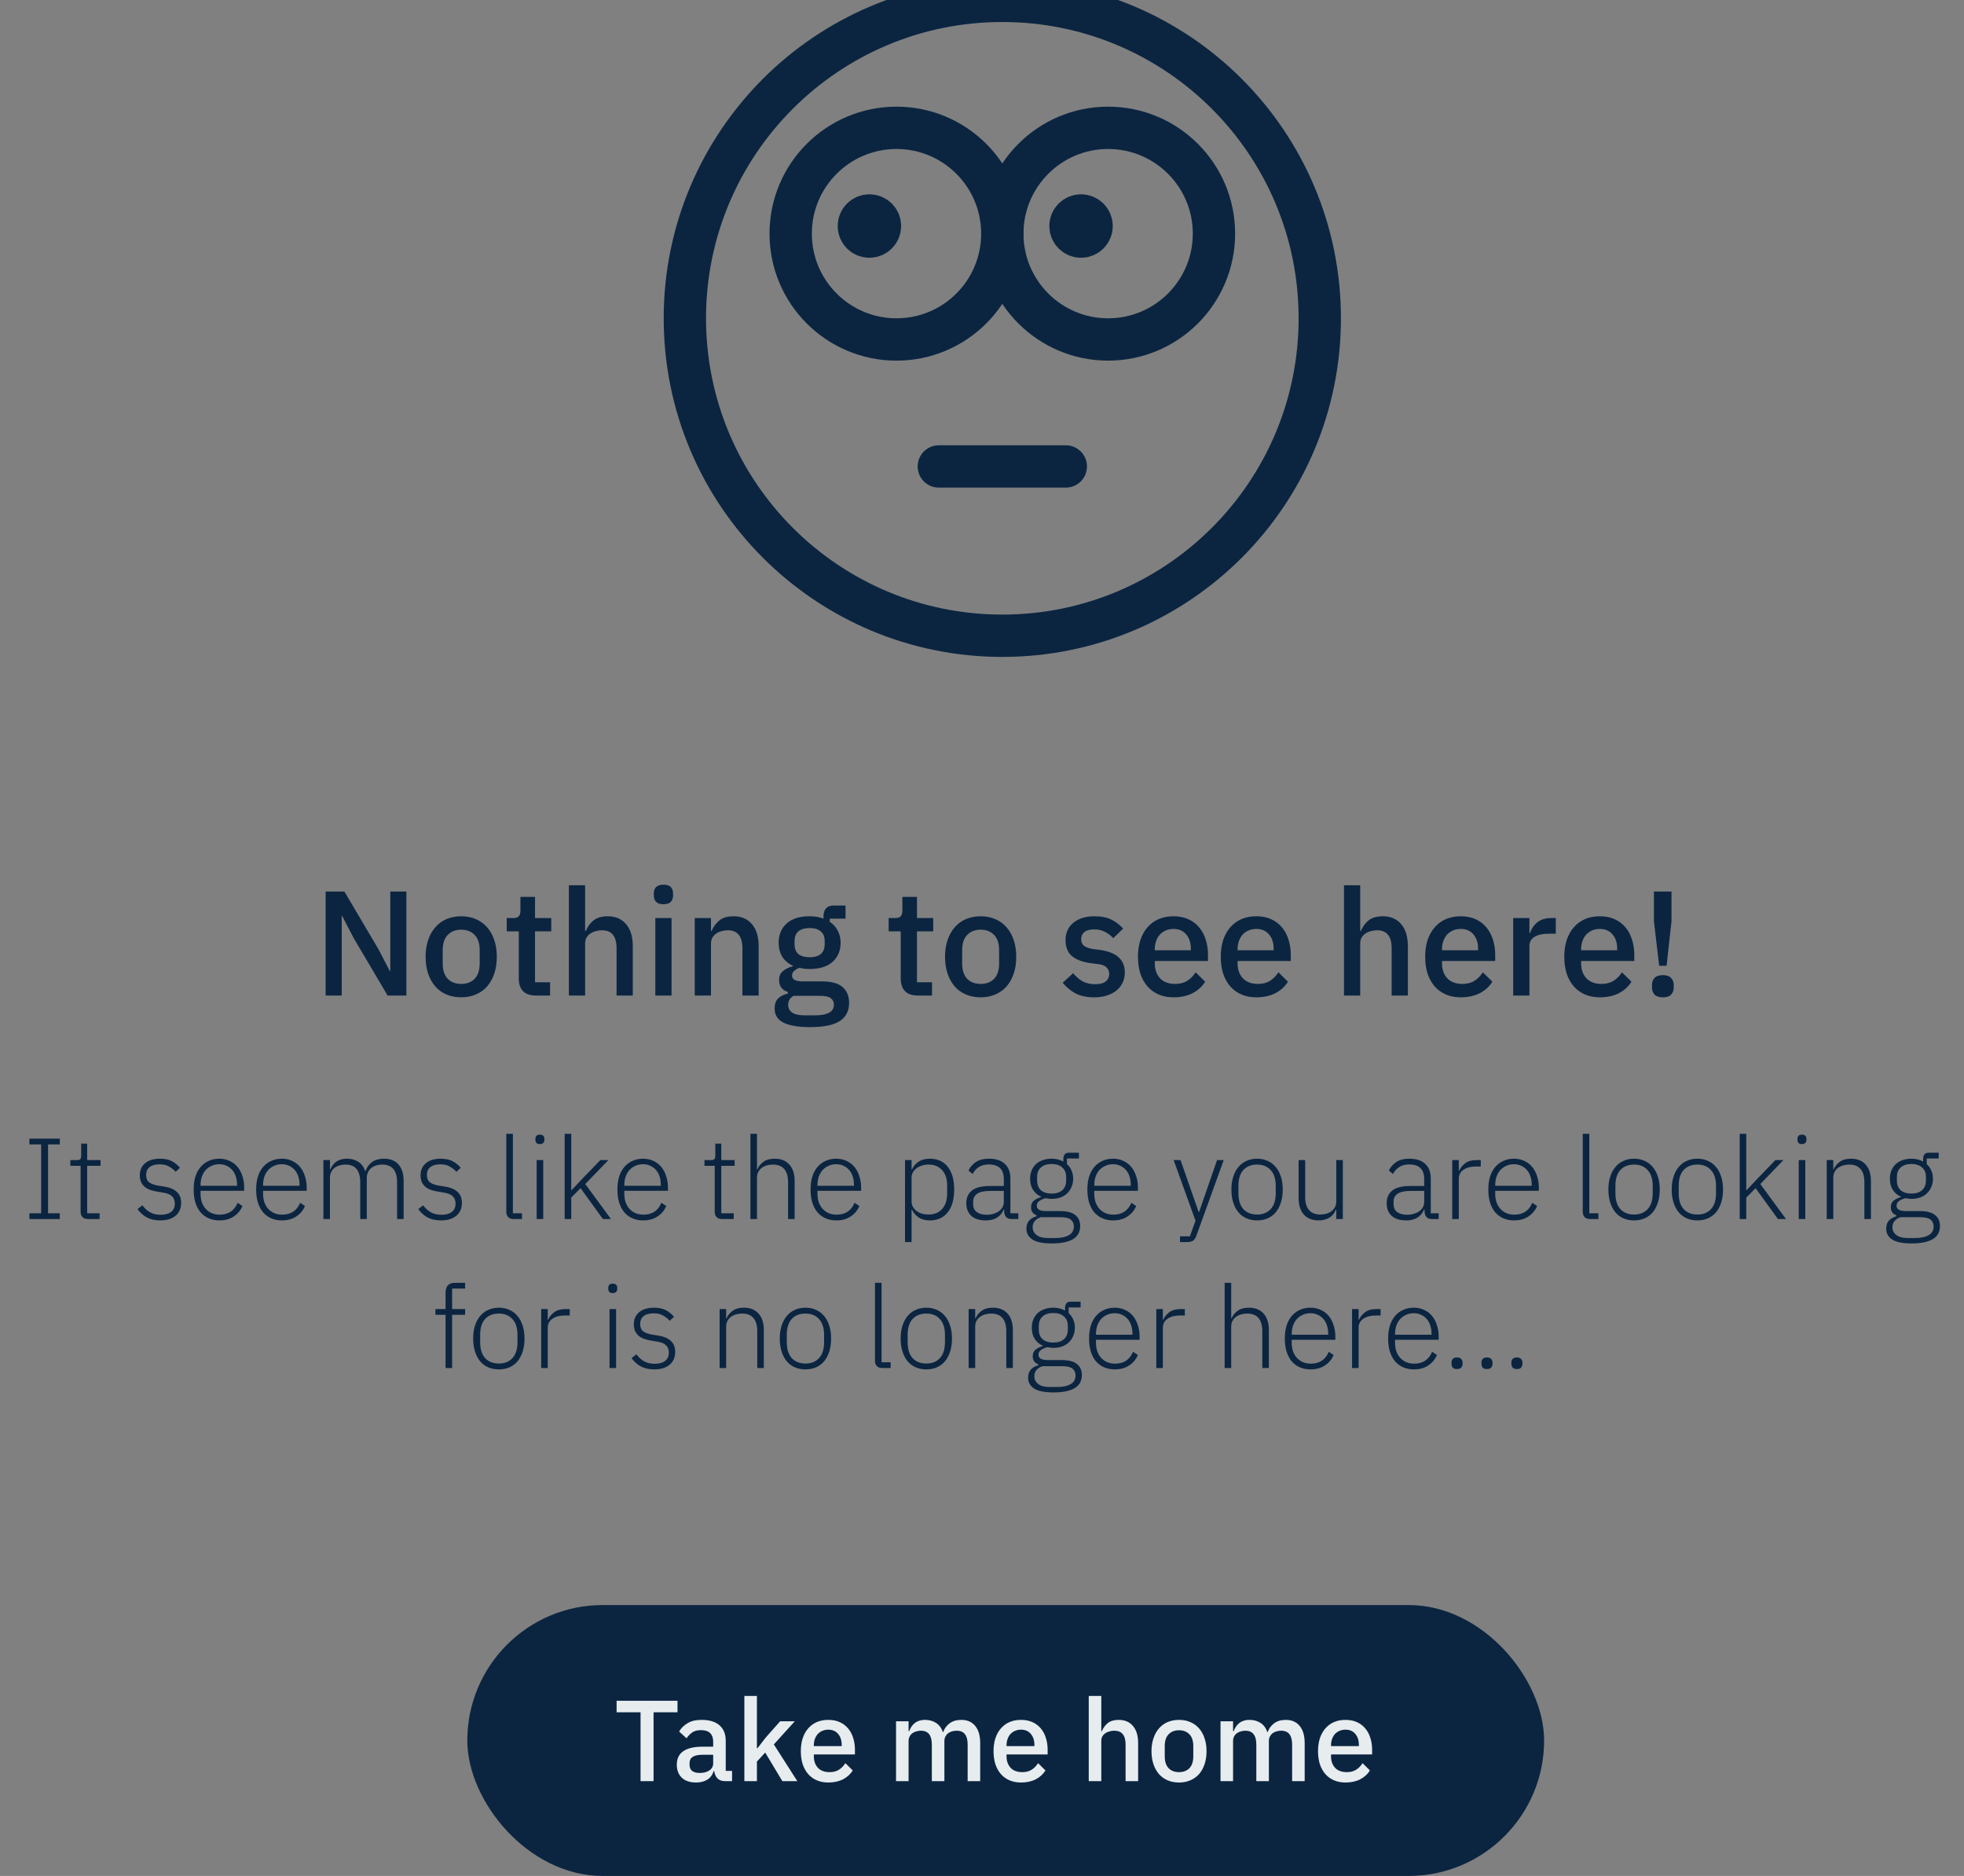 <svg width="290" height="277" viewBox="0 0 290 277" fill="none" xmlns="http://www.w3.org/2000/svg">
<rect x="0" y="0" width="290" height="277" fill="#808080" stroke="none"/>
<g clip-path="url(#clip0)">
<path d="M52.218 138.508L50.524 135.252H50.458V147H48.082V131.644H50.854L55.87 140.136L57.564 143.392H57.63V131.644H60.006V147H57.234L52.218 138.508ZM68.1 147.264C67.308 147.264 66.582 147.125 65.921 146.846C65.276 146.567 64.726 146.171 64.272 145.658C63.817 145.13 63.465 144.499 63.215 143.766C62.966 143.018 62.842 142.189 62.842 141.28C62.842 140.371 62.966 139.549 63.215 138.816C63.465 138.068 63.817 137.437 64.272 136.924C64.726 136.396 65.276 135.993 65.921 135.714C66.582 135.435 67.308 135.296 68.1 135.296C68.891 135.296 69.61 135.435 70.255 135.714C70.915 135.993 71.473 136.396 71.927 136.924C72.382 137.437 72.734 138.068 72.984 138.816C73.233 139.549 73.358 140.371 73.358 141.28C73.358 142.189 73.233 143.018 72.984 143.766C72.734 144.499 72.382 145.13 71.927 145.658C71.473 146.171 70.915 146.567 70.255 146.846C69.61 147.125 68.891 147.264 68.1 147.264ZM68.1 145.284C68.921 145.284 69.581 145.035 70.079 144.536C70.578 144.023 70.828 143.26 70.828 142.248V140.312C70.828 139.3 70.578 138.545 70.079 138.046C69.581 137.533 68.921 137.276 68.1 137.276C67.278 137.276 66.618 137.533 66.12 138.046C65.621 138.545 65.371 139.3 65.371 140.312V142.248C65.371 143.26 65.621 144.023 66.12 144.536C66.618 145.035 67.278 145.284 68.1 145.284ZM79.133 147C78.297 147 77.666 146.787 77.241 146.362C76.816 145.922 76.603 145.306 76.603 144.514V137.518H74.821V135.56H75.789C76.185 135.56 76.456 135.472 76.603 135.296C76.764 135.12 76.845 134.834 76.845 134.438V132.436H79.001V135.56H81.399V137.518H79.001V145.042H81.223V147H79.133ZM84 130.72H86.398V137.452H86.508C86.757 136.836 87.132 136.323 87.63 135.912C88.144 135.501 88.84 135.296 89.72 135.296C90.894 135.296 91.803 135.685 92.448 136.462C93.108 137.225 93.438 138.317 93.438 139.74V147H91.04V140.026C91.04 138.251 90.322 137.364 88.884 137.364C88.576 137.364 88.268 137.408 87.96 137.496C87.667 137.569 87.403 137.687 87.168 137.848C86.933 138.009 86.743 138.215 86.596 138.464C86.464 138.713 86.398 138.999 86.398 139.322V147H84V130.72ZM97.972 133.514C97.473 133.514 97.107 133.397 96.872 133.162C96.652 132.927 96.542 132.627 96.542 132.26V131.886C96.542 131.519 96.652 131.219 96.872 130.984C97.107 130.749 97.473 130.632 97.972 130.632C98.471 130.632 98.83 130.749 99.05 130.984C99.27 131.219 99.38 131.519 99.38 131.886V132.26C99.38 132.627 99.27 132.927 99.05 133.162C98.83 133.397 98.471 133.514 97.972 133.514ZM96.762 135.56H99.16V147H96.762V135.56ZM102.584 147V135.56H104.982V137.452H105.092C105.341 136.836 105.715 136.323 106.214 135.912C106.727 135.501 107.424 135.296 108.304 135.296C109.477 135.296 110.387 135.685 111.032 136.462C111.692 137.225 112.022 138.317 112.022 139.74V147H109.624V140.048C109.624 138.259 108.905 137.364 107.468 137.364C107.16 137.364 106.852 137.408 106.544 137.496C106.251 137.569 105.987 137.687 105.752 137.848C105.517 138.009 105.327 138.215 105.18 138.464C105.048 138.713 104.982 139.007 104.982 139.344V147H102.584ZM125.378 148.078C125.378 149.266 124.923 150.161 124.014 150.762C123.105 151.363 121.623 151.664 119.57 151.664C118.631 151.664 117.832 151.598 117.172 151.466C116.527 151.349 115.991 151.173 115.566 150.938C115.155 150.703 114.855 150.417 114.664 150.08C114.473 149.743 114.378 149.354 114.378 148.914C114.378 148.283 114.547 147.792 114.884 147.44C115.236 147.088 115.72 146.846 116.336 146.714V146.472C115.471 146.193 115.038 145.607 115.038 144.712C115.038 144.125 115.236 143.678 115.632 143.37C116.028 143.047 116.505 142.82 117.062 142.688V142.6C116.387 142.277 115.867 141.83 115.5 141.258C115.148 140.671 114.972 139.989 114.972 139.212C114.972 138.039 115.361 137.093 116.138 136.374C116.93 135.655 118.059 135.296 119.526 135.296C120.333 135.296 121.022 135.413 121.594 135.648V135.34C121.594 134.827 121.711 134.431 121.946 134.152C122.195 133.859 122.577 133.712 123.09 133.712H124.85V135.648H122.518V136.11C123.031 136.447 123.427 136.887 123.706 137.43C123.985 137.958 124.124 138.552 124.124 139.212C124.124 140.371 123.728 141.309 122.936 142.028C122.144 142.732 121.015 143.084 119.548 143.084C118.991 143.084 118.492 143.025 118.052 142.908C117.759 143.011 117.502 143.157 117.282 143.348C117.062 143.524 116.952 143.759 116.952 144.052C116.952 144.36 117.091 144.58 117.37 144.712C117.649 144.844 118.045 144.91 118.558 144.91H121.374C122.782 144.91 123.801 145.196 124.432 145.768C125.063 146.325 125.378 147.095 125.378 148.078ZM123.134 148.342C123.134 147.946 122.98 147.631 122.672 147.396C122.379 147.161 121.836 147.044 121.044 147.044H117.172C116.644 147.352 116.38 147.792 116.38 148.364C116.38 148.833 116.563 149.207 116.93 149.486C117.311 149.779 117.949 149.926 118.844 149.926H120.34C122.203 149.926 123.134 149.398 123.134 148.342ZM119.548 141.346C120.252 141.346 120.795 141.192 121.176 140.884C121.572 140.561 121.77 140.07 121.77 139.41V138.97C121.77 138.31 121.572 137.826 121.176 137.518C120.795 137.195 120.252 137.034 119.548 137.034C118.844 137.034 118.294 137.195 117.898 137.518C117.517 137.826 117.326 138.31 117.326 138.97V139.41C117.326 140.07 117.517 140.561 117.898 140.884C118.294 141.192 118.844 141.346 119.548 141.346ZM135.53 147C134.694 147 134.063 146.787 133.638 146.362C133.212 145.922 133 145.306 133 144.514V137.518H131.218V135.56H132.186C132.582 135.56 132.853 135.472 133 135.296C133.161 135.12 133.242 134.834 133.242 134.438V132.436H135.398V135.56H137.796V137.518H135.398V145.042H137.62V147H135.53ZM144.799 147.264C144.007 147.264 143.281 147.125 142.621 146.846C141.975 146.567 141.425 146.171 140.971 145.658C140.516 145.13 140.164 144.499 139.915 143.766C139.665 143.018 139.541 142.189 139.541 141.28C139.541 140.371 139.665 139.549 139.915 138.816C140.164 138.068 140.516 137.437 140.971 136.924C141.425 136.396 141.975 135.993 142.621 135.714C143.281 135.435 144.007 135.296 144.799 135.296C145.591 135.296 146.309 135.435 146.955 135.714C147.615 135.993 148.172 136.396 148.627 136.924C149.081 137.437 149.433 138.068 149.683 138.816C149.932 139.549 150.057 140.371 150.057 141.28C150.057 142.189 149.932 143.018 149.683 143.766C149.433 144.499 149.081 145.13 148.627 145.658C148.172 146.171 147.615 146.567 146.955 146.846C146.309 147.125 145.591 147.264 144.799 147.264ZM144.799 145.284C145.62 145.284 146.28 145.035 146.779 144.536C147.277 144.023 147.527 143.26 147.527 142.248V140.312C147.527 139.3 147.277 138.545 146.779 138.046C146.28 137.533 145.62 137.276 144.799 137.276C143.977 137.276 143.317 137.533 142.819 138.046C142.32 138.545 142.071 139.3 142.071 140.312V142.248C142.071 143.26 142.32 144.023 142.819 144.536C143.317 145.035 143.977 145.284 144.799 145.284ZM161.558 147.264C160.473 147.264 159.563 147.073 158.83 146.692C158.097 146.311 157.459 145.783 156.916 145.108L158.456 143.7C158.881 144.213 159.351 144.617 159.864 144.91C160.392 145.189 161.001 145.328 161.69 145.328C162.394 145.328 162.915 145.196 163.252 144.932C163.604 144.653 163.78 144.272 163.78 143.788C163.78 143.421 163.655 143.113 163.406 142.864C163.171 142.6 162.753 142.431 162.152 142.358L161.096 142.226C159.923 142.079 158.999 141.742 158.324 141.214C157.664 140.671 157.334 139.872 157.334 138.816C157.334 138.259 157.437 137.767 157.642 137.342C157.847 136.902 158.133 136.535 158.5 136.242C158.881 135.934 159.329 135.699 159.842 135.538C160.37 135.377 160.949 135.296 161.58 135.296C162.607 135.296 163.443 135.457 164.088 135.78C164.748 136.103 165.335 136.55 165.848 137.122L164.374 138.53C164.081 138.178 163.692 137.877 163.208 137.628C162.739 137.364 162.196 137.232 161.58 137.232C160.92 137.232 160.429 137.364 160.106 137.628C159.798 137.892 159.644 138.237 159.644 138.662C159.644 139.102 159.783 139.432 160.062 139.652C160.341 139.872 160.788 140.033 161.404 140.136L162.46 140.268C163.721 140.459 164.638 140.833 165.21 141.39C165.797 141.933 166.09 142.666 166.09 143.59C166.09 144.147 165.98 144.653 165.76 145.108C165.555 145.548 165.254 145.929 164.858 146.252C164.462 146.575 163.985 146.824 163.428 147C162.871 147.176 162.247 147.264 161.558 147.264ZM173.287 147.264C172.466 147.264 171.732 147.125 171.087 146.846C170.442 146.567 169.892 146.171 169.437 145.658C168.982 145.13 168.63 144.499 168.381 143.766C168.146 143.018 168.029 142.189 168.029 141.28C168.029 140.371 168.146 139.549 168.381 138.816C168.63 138.068 168.982 137.437 169.437 136.924C169.892 136.396 170.442 135.993 171.087 135.714C171.732 135.435 172.466 135.296 173.287 135.296C174.123 135.296 174.856 135.443 175.487 135.736C176.132 136.029 176.668 136.44 177.093 136.968C177.518 137.481 177.834 138.083 178.039 138.772C178.259 139.461 178.369 140.202 178.369 140.994V141.896H170.515V142.27C170.515 143.15 170.772 143.876 171.285 144.448C171.813 145.005 172.561 145.284 173.529 145.284C174.233 145.284 174.827 145.13 175.311 144.822C175.795 144.514 176.206 144.096 176.543 143.568L177.951 144.954C177.526 145.658 176.91 146.223 176.103 146.648C175.296 147.059 174.358 147.264 173.287 147.264ZM173.287 137.166C172.876 137.166 172.495 137.239 172.143 137.386C171.806 137.533 171.512 137.738 171.263 138.002C171.028 138.266 170.845 138.581 170.713 138.948C170.581 139.315 170.515 139.718 170.515 140.158V140.312H175.839V140.092C175.839 139.212 175.612 138.508 175.157 137.98C174.702 137.437 174.079 137.166 173.287 137.166ZM185.512 147.264C184.69 147.264 183.957 147.125 183.312 146.846C182.666 146.567 182.116 146.171 181.662 145.658C181.207 145.13 180.855 144.499 180.606 143.766C180.371 143.018 180.254 142.189 180.254 141.28C180.254 140.371 180.371 139.549 180.606 138.816C180.855 138.068 181.207 137.437 181.662 136.924C182.116 136.396 182.666 135.993 183.312 135.714C183.957 135.435 184.69 135.296 185.512 135.296C186.348 135.296 187.081 135.443 187.712 135.736C188.357 136.029 188.892 136.44 189.318 136.968C189.743 137.481 190.058 138.083 190.264 138.772C190.484 139.461 190.594 140.202 190.594 140.994V141.896H182.74V142.27C182.74 143.15 182.996 143.876 183.51 144.448C184.038 145.005 184.786 145.284 185.754 145.284C186.458 145.284 187.052 145.13 187.536 144.822C188.02 144.514 188.43 144.096 188.768 143.568L190.176 144.954C189.75 145.658 189.134 146.223 188.328 146.648C187.521 147.059 186.582 147.264 185.512 147.264ZM185.512 137.166C185.101 137.166 184.72 137.239 184.368 137.386C184.03 137.533 183.737 137.738 183.488 138.002C183.253 138.266 183.07 138.581 182.938 138.948C182.806 139.315 182.74 139.718 182.74 140.158V140.312H188.064V140.092C188.064 139.212 187.836 138.508 187.382 137.98C186.927 137.437 186.304 137.166 185.512 137.166ZM198.447 130.72H200.845V137.452H200.955C201.205 136.836 201.579 136.323 202.077 135.912C202.591 135.501 203.287 135.296 204.167 135.296C205.341 135.296 206.25 135.685 206.895 136.462C207.555 137.225 207.885 138.317 207.885 139.74V147H205.487V140.026C205.487 138.251 204.769 137.364 203.331 137.364C203.023 137.364 202.715 137.408 202.407 137.496C202.114 137.569 201.85 137.687 201.615 137.848C201.381 138.009 201.19 138.215 201.043 138.464C200.911 138.713 200.845 138.999 200.845 139.322V147H198.447V130.72ZM215.697 147.264C214.876 147.264 214.142 147.125 213.497 146.846C212.852 146.567 212.302 146.171 211.847 145.658C211.392 145.13 211.04 144.499 210.791 143.766C210.556 143.018 210.439 142.189 210.439 141.28C210.439 140.371 210.556 139.549 210.791 138.816C211.04 138.068 211.392 137.437 211.847 136.924C212.302 136.396 212.852 135.993 213.497 135.714C214.142 135.435 214.876 135.296 215.697 135.296C216.533 135.296 217.266 135.443 217.897 135.736C218.542 136.029 219.078 136.44 219.503 136.968C219.928 137.481 220.244 138.083 220.449 138.772C220.669 139.461 220.779 140.202 220.779 140.994V141.896H212.925V142.27C212.925 143.15 213.182 143.876 213.695 144.448C214.223 145.005 214.971 145.284 215.939 145.284C216.643 145.284 217.237 145.13 217.721 144.822C218.205 144.514 218.616 144.096 218.953 143.568L220.361 144.954C219.936 145.658 219.32 146.223 218.513 146.648C217.706 147.059 216.768 147.264 215.697 147.264ZM215.697 137.166C215.286 137.166 214.905 137.239 214.553 137.386C214.216 137.533 213.922 137.738 213.673 138.002C213.438 138.266 213.255 138.581 213.123 138.948C212.991 139.315 212.925 139.718 212.925 140.158V140.312H218.249V140.092C218.249 139.212 218.022 138.508 217.567 137.98C217.112 137.437 216.489 137.166 215.697 137.166ZM223.434 147V135.56H225.832V137.76H225.942C226.103 137.173 226.44 136.66 226.954 136.22C227.467 135.78 228.178 135.56 229.088 135.56H229.726V137.87H228.78C227.826 137.87 227.093 138.024 226.58 138.332C226.081 138.64 225.832 139.095 225.832 139.696V147H223.434ZM236.236 147.264C235.415 147.264 234.682 147.125 234.036 146.846C233.391 146.567 232.841 146.171 232.386 145.658C231.932 145.13 231.58 144.499 231.33 143.766C231.096 143.018 230.978 142.189 230.978 141.28C230.978 140.371 231.096 139.549 231.33 138.816C231.58 138.068 231.932 137.437 232.386 136.924C232.841 136.396 233.391 135.993 234.036 135.714C234.682 135.435 235.415 135.296 236.236 135.296C237.072 135.296 237.806 135.443 238.436 135.736C239.082 136.029 239.617 136.44 240.042 136.968C240.468 137.481 240.783 138.083 240.988 138.772C241.208 139.461 241.318 140.202 241.318 140.994V141.896H233.464V142.27C233.464 143.15 233.721 143.876 234.234 144.448C234.762 145.005 235.51 145.284 236.478 145.284C237.182 145.284 237.776 145.13 238.26 144.822C238.744 144.514 239.155 144.096 239.492 143.568L240.9 144.954C240.475 145.658 239.859 146.223 239.052 146.648C238.246 147.059 237.307 147.264 236.236 147.264ZM236.236 137.166C235.826 137.166 235.444 137.239 235.092 137.386C234.755 137.533 234.462 137.738 234.212 138.002C233.978 138.266 233.794 138.581 233.662 138.948C233.53 139.315 233.464 139.718 233.464 140.158V140.312H238.788V140.092C238.788 139.212 238.561 138.508 238.106 137.98C237.652 137.437 237.028 137.166 236.236 137.166ZM244.985 142.6L244.215 136.022V131.644H246.811V136.022L246.085 142.6H244.985ZM245.535 147.264C244.978 147.264 244.567 147.132 244.303 146.868C244.054 146.589 243.929 146.237 243.929 145.812V145.438C243.929 145.013 244.054 144.668 244.303 144.404C244.567 144.125 244.978 143.986 245.535 143.986C246.092 143.986 246.496 144.125 246.745 144.404C247.009 144.668 247.141 145.013 247.141 145.438V145.812C247.141 146.237 247.009 146.589 246.745 146.868C246.496 147.132 246.092 147.264 245.535 147.264Z" fill="#0B2541"/>
<path d="M4.343 180V179.15H6.077V168.984H4.343V168.134H8.831V168.984H7.097V179.15H8.831V180H4.343ZM12.973 180C12.622 180 12.356 179.904 12.175 179.711C11.993 179.518 11.902 179.258 11.902 178.929V172.146H10.389V171.296H11.376C11.614 171.296 11.772 171.251 11.851 171.16C11.942 171.058 11.988 170.882 11.988 170.633V168.865H12.871V171.296H14.844V172.146H12.871V179.15H14.707V180H12.973ZM23.654 180.204C22.895 180.204 22.243 180.062 21.699 179.779C21.167 179.496 20.702 179.082 20.305 178.538L21.019 177.977C21.382 178.453 21.779 178.804 22.209 179.031C22.64 179.258 23.144 179.371 23.722 179.371C24.391 179.371 24.907 179.229 25.269 178.946C25.632 178.663 25.813 178.255 25.813 177.722C25.813 177.257 25.672 176.895 25.388 176.634C25.116 176.362 24.663 176.181 24.028 176.09L23.314 175.971C22.918 175.914 22.555 175.829 22.226 175.716C21.898 175.603 21.614 175.45 21.376 175.257C21.15 175.064 20.968 174.832 20.832 174.56C20.708 174.277 20.645 173.937 20.645 173.54C20.645 173.132 20.719 172.775 20.866 172.469C21.025 172.163 21.235 171.908 21.495 171.704C21.756 171.5 22.068 171.347 22.43 171.245C22.793 171.143 23.184 171.092 23.603 171.092C24.329 171.092 24.924 171.217 25.388 171.466C25.853 171.715 26.25 172.038 26.578 172.435L25.932 173.03C25.706 172.758 25.4 172.509 25.014 172.282C24.64 172.044 24.153 171.925 23.552 171.925C22.929 171.925 22.442 172.061 22.09 172.333C21.75 172.605 21.58 172.99 21.58 173.489C21.58 173.999 21.733 174.367 22.039 174.594C22.357 174.821 22.827 174.985 23.45 175.087L24.147 175.189C25.031 175.325 25.683 175.591 26.102 175.988C26.533 176.373 26.748 176.917 26.748 177.62C26.748 178.436 26.471 179.071 25.915 179.524C25.371 179.977 24.618 180.204 23.654 180.204ZM32.402 180.204C31.824 180.204 31.297 180.102 30.821 179.898C30.356 179.694 29.954 179.399 29.614 179.014C29.285 178.617 29.03 178.136 28.849 177.569C28.679 177.002 28.594 176.362 28.594 175.648C28.594 174.934 28.679 174.299 28.849 173.744C29.03 173.177 29.285 172.701 29.614 172.316C29.954 171.919 30.356 171.619 30.821 171.415C31.286 171.2 31.807 171.092 32.385 171.092C32.94 171.092 33.445 171.2 33.898 171.415C34.351 171.619 34.737 171.908 35.054 172.282C35.371 172.656 35.615 173.109 35.785 173.642C35.966 174.163 36.057 174.741 36.057 175.376V175.835H29.614V176.26C29.614 176.713 29.676 177.133 29.801 177.518C29.937 177.892 30.124 178.215 30.362 178.487C30.611 178.759 30.912 178.974 31.263 179.133C31.614 179.28 32.011 179.354 32.453 179.354C33.722 179.354 34.601 178.77 35.088 177.603L35.802 178.079C35.53 178.725 35.099 179.241 34.51 179.626C33.932 180.011 33.229 180.204 32.402 180.204ZM32.385 171.908C31.966 171.908 31.586 171.987 31.246 172.146C30.906 172.293 30.611 172.503 30.362 172.775C30.124 173.047 29.937 173.376 29.801 173.761C29.676 174.135 29.614 174.549 29.614 175.002V175.087H35.003V174.951C35.003 174.498 34.941 174.084 34.816 173.71C34.691 173.325 34.51 173.002 34.272 172.741C34.045 172.48 33.768 172.276 33.439 172.129C33.122 171.982 32.77 171.908 32.385 171.908ZM41.632 180.204C41.054 180.204 40.527 180.102 40.051 179.898C39.587 179.694 39.184 179.399 38.844 179.014C38.516 178.617 38.261 178.136 38.079 177.569C37.909 177.002 37.824 176.362 37.824 175.648C37.824 174.934 37.909 174.299 38.079 173.744C38.261 173.177 38.516 172.701 38.844 172.316C39.184 171.919 39.587 171.619 40.051 171.415C40.516 171.2 41.037 171.092 41.615 171.092C42.171 171.092 42.675 171.2 43.128 171.415C43.582 171.619 43.967 171.908 44.284 172.282C44.602 172.656 44.845 173.109 45.015 173.642C45.197 174.163 45.287 174.741 45.287 175.376V175.835H38.844V176.26C38.844 176.713 38.907 177.133 39.031 177.518C39.167 177.892 39.354 178.215 39.592 178.487C39.842 178.759 40.142 178.974 40.493 179.133C40.845 179.28 41.241 179.354 41.683 179.354C42.953 179.354 43.831 178.77 44.318 177.603L45.032 178.079C44.76 178.725 44.33 179.241 43.74 179.626C43.162 180.011 42.46 180.204 41.632 180.204ZM41.615 171.908C41.196 171.908 40.816 171.987 40.476 172.146C40.136 172.293 39.842 172.503 39.592 172.775C39.354 173.047 39.167 173.376 39.031 173.761C38.907 174.135 38.844 174.549 38.844 175.002V175.087H44.233V174.951C44.233 174.498 44.171 174.084 44.046 173.71C43.922 173.325 43.74 173.002 43.502 172.741C43.276 172.48 42.998 172.276 42.669 172.129C42.352 171.982 42.001 171.908 41.615 171.908ZM47.752 180V171.296H48.721V172.673H48.772C48.863 172.458 48.976 172.259 49.112 172.078C49.248 171.885 49.412 171.715 49.605 171.568C49.798 171.421 50.024 171.307 50.285 171.228C50.557 171.137 50.874 171.092 51.237 171.092C51.86 171.092 52.41 171.239 52.886 171.534C53.362 171.829 53.708 172.293 53.923 172.928H53.974C54.133 172.418 54.433 171.987 54.875 171.636C55.328 171.273 55.94 171.092 56.711 171.092C57.64 171.092 58.354 171.381 58.853 171.959C59.352 172.526 59.601 173.342 59.601 174.407V180H58.632V174.577C58.632 172.832 57.901 171.959 56.439 171.959C56.133 171.959 55.844 171.999 55.572 172.078C55.3 172.157 55.056 172.282 54.841 172.452C54.637 172.611 54.473 172.815 54.348 173.064C54.223 173.302 54.161 173.58 54.161 173.897V180H53.192V174.577C53.192 172.832 52.467 171.959 51.016 171.959C50.721 171.959 50.432 171.999 50.149 172.078C49.877 172.157 49.633 172.276 49.418 172.435C49.203 172.594 49.033 172.798 48.908 173.047C48.783 173.285 48.721 173.563 48.721 173.88V180H47.752ZM65.109 180.204C64.349 180.204 63.697 180.062 63.154 179.779C62.621 179.496 62.156 179.082 61.76 178.538L62.474 177.977C62.836 178.453 63.233 178.804 63.663 179.031C64.094 179.258 64.599 179.371 65.177 179.371C65.845 179.371 66.361 179.229 66.724 178.946C67.086 178.663 67.267 178.255 67.267 177.722C67.267 177.257 67.126 176.895 66.843 176.634C66.57 176.362 66.117 176.181 65.483 176.09L64.769 175.971C64.372 175.914 64.009 175.829 63.681 175.716C63.352 175.603 63.069 175.45 62.831 175.257C62.604 175.064 62.422 174.832 62.286 174.56C62.162 174.277 62.099 173.937 62.099 173.54C62.099 173.132 62.173 172.775 62.321 172.469C62.479 172.163 62.689 171.908 62.95 171.704C63.21 171.5 63.522 171.347 63.885 171.245C64.247 171.143 64.638 171.092 65.058 171.092C65.783 171.092 66.378 171.217 66.843 171.466C67.307 171.715 67.704 172.038 68.032 172.435L67.386 173.03C67.16 172.758 66.854 172.509 66.469 172.282C66.094 172.044 65.607 171.925 65.007 171.925C64.383 171.925 63.896 172.061 63.544 172.333C63.205 172.605 63.035 172.99 63.035 173.489C63.035 173.999 63.188 174.367 63.493 174.594C63.811 174.821 64.281 174.985 64.904 175.087L65.602 175.189C66.486 175.325 67.137 175.591 67.556 175.988C67.987 176.373 68.203 176.917 68.203 177.62C68.203 178.436 67.925 179.071 67.37 179.524C66.826 179.977 66.072 180.204 65.109 180.204ZM75.834 180C75.482 180 75.216 179.904 75.035 179.711C74.853 179.518 74.763 179.263 74.763 178.946V167.42H75.732V179.15H77.075V180H75.834ZM79.721 168.933C79.494 168.933 79.324 168.876 79.211 168.763C79.109 168.65 79.058 168.502 79.058 168.321V168.151C79.058 167.97 79.109 167.822 79.211 167.709C79.324 167.596 79.494 167.539 79.721 167.539C79.948 167.539 80.112 167.596 80.214 167.709C80.327 167.822 80.384 167.97 80.384 168.151V168.321C80.384 168.502 80.327 168.65 80.214 168.763C80.112 168.876 79.948 168.933 79.721 168.933ZM79.245 171.296H80.214V180H79.245V171.296ZM83.379 167.42H84.348V175.733H84.399L85.759 174.288L88.649 171.296H89.839L86.422 174.832L90.213 180H89.023L85.725 175.444L84.348 176.838V180H83.379V167.42ZM94.973 180.204C94.395 180.204 93.868 180.102 93.392 179.898C92.928 179.694 92.525 179.399 92.185 179.014C91.857 178.617 91.602 178.136 91.42 177.569C91.25 177.002 91.165 176.362 91.165 175.648C91.165 174.934 91.25 174.299 91.42 173.744C91.602 173.177 91.857 172.701 92.185 172.316C92.525 171.919 92.928 171.619 93.392 171.415C93.857 171.2 94.378 171.092 94.956 171.092C95.512 171.092 96.016 171.2 96.469 171.415C96.923 171.619 97.308 171.908 97.625 172.282C97.943 172.656 98.186 173.109 98.356 173.642C98.538 174.163 98.628 174.741 98.628 175.376V175.835H92.185V176.26C92.185 176.713 92.248 177.133 92.372 177.518C92.508 177.892 92.695 178.215 92.933 178.487C93.183 178.759 93.483 178.974 93.834 179.133C94.186 179.28 94.582 179.354 95.024 179.354C96.294 179.354 97.172 178.77 97.659 177.603L98.373 178.079C98.101 178.725 97.671 179.241 97.081 179.626C96.503 180.011 95.801 180.204 94.973 180.204ZM94.956 171.908C94.537 171.908 94.157 171.987 93.817 172.146C93.477 172.293 93.183 172.503 92.933 172.775C92.695 173.047 92.508 173.376 92.372 173.761C92.248 174.135 92.185 174.549 92.185 175.002V175.087H97.574V174.951C97.574 174.498 97.512 174.084 97.387 173.71C97.263 173.325 97.081 173.002 96.843 172.741C96.617 172.48 96.339 172.276 96.01 172.129C95.693 171.982 95.342 171.908 94.956 171.908ZM106.606 180C106.255 180 105.989 179.904 105.807 179.711C105.626 179.518 105.535 179.258 105.535 178.929V172.146H104.022V171.296H105.008C105.246 171.296 105.405 171.251 105.484 171.16C105.575 171.058 105.62 170.882 105.62 170.633V168.865H106.504V171.296H108.476V172.146H106.504V179.15H108.34V180H106.606ZM110.805 167.42H111.774V172.673H111.825C112.017 172.22 112.318 171.846 112.726 171.551C113.134 171.245 113.689 171.092 114.392 171.092C115.321 171.092 116.041 171.381 116.551 171.959C117.072 172.526 117.333 173.342 117.333 174.407V180H116.364V174.577C116.364 173.693 116.171 173.036 115.786 172.605C115.412 172.174 114.862 171.959 114.137 171.959C113.831 171.959 113.536 171.999 113.253 172.078C112.969 172.157 112.714 172.276 112.488 172.435C112.272 172.594 112.097 172.798 111.961 173.047C111.836 173.285 111.774 173.563 111.774 173.88V180H110.805V167.42ZM123.495 180.204C122.917 180.204 122.39 180.102 121.914 179.898C121.449 179.694 121.047 179.399 120.707 179.014C120.378 178.617 120.123 178.136 119.942 177.569C119.772 177.002 119.687 176.362 119.687 175.648C119.687 174.934 119.772 174.299 119.942 173.744C120.123 173.177 120.378 172.701 120.707 172.316C121.047 171.919 121.449 171.619 121.914 171.415C122.378 171.2 122.9 171.092 123.478 171.092C124.033 171.092 124.537 171.2 124.991 171.415C125.444 171.619 125.829 171.908 126.147 172.282C126.464 172.656 126.708 173.109 126.878 173.642C127.059 174.163 127.15 174.741 127.15 175.376V175.835H120.707V176.26C120.707 176.713 120.769 177.133 120.894 177.518C121.03 177.892 121.217 178.215 121.455 178.487C121.704 178.759 122.004 178.974 122.356 179.133C122.707 179.28 123.104 179.354 123.546 179.354C124.815 179.354 125.693 178.77 126.181 177.603L126.895 178.079C126.623 178.725 126.192 179.241 125.603 179.626C125.025 180.011 124.322 180.204 123.495 180.204ZM123.478 171.908C123.058 171.908 122.679 171.987 122.339 172.146C121.999 172.293 121.704 172.503 121.455 172.775C121.217 173.047 121.03 173.376 120.894 173.761C120.769 174.135 120.707 174.549 120.707 175.002V175.087H126.096V174.951C126.096 174.498 126.033 174.084 125.909 173.71C125.784 173.325 125.603 173.002 125.365 172.741C125.138 172.48 124.86 172.276 124.532 172.129C124.214 171.982 123.863 171.908 123.478 171.908ZM133.632 171.296H134.601V172.69H134.652C134.867 172.203 135.196 171.817 135.638 171.534C136.08 171.239 136.635 171.092 137.304 171.092C138.426 171.092 139.304 171.489 139.939 172.282C140.573 173.075 140.891 174.197 140.891 175.648C140.891 177.099 140.573 178.221 139.939 179.014C139.304 179.807 138.426 180.204 137.304 180.204C136.635 180.204 136.085 180.062 135.655 179.779C135.224 179.484 134.89 179.093 134.652 178.606H134.601V183.4H133.632V171.296ZM137.083 179.337C137.955 179.337 138.635 179.059 139.123 178.504C139.61 177.949 139.854 177.201 139.854 176.26V175.036C139.854 174.095 139.61 173.347 139.123 172.792C138.635 172.237 137.955 171.959 137.083 171.959C136.743 171.959 136.42 172.01 136.114 172.112C135.819 172.203 135.558 172.333 135.332 172.503C135.105 172.673 134.924 172.877 134.788 173.115C134.663 173.353 134.601 173.614 134.601 173.897V177.348C134.601 177.654 134.663 177.932 134.788 178.181C134.924 178.419 135.105 178.629 135.332 178.81C135.558 178.98 135.819 179.11 136.114 179.201C136.42 179.292 136.743 179.337 137.083 179.337ZM149.378 180C149.004 180 148.732 179.904 148.562 179.711C148.392 179.518 148.295 179.258 148.273 178.929V178.623H148.188C147.995 179.11 147.678 179.496 147.236 179.779C146.794 180.062 146.233 180.204 145.553 180.204C144.635 180.204 143.926 179.983 143.428 179.541C142.929 179.088 142.68 178.453 142.68 177.637C142.68 176.866 142.952 176.254 143.496 175.801C144.051 175.348 144.958 175.121 146.216 175.121H148.222V174.101C148.222 172.662 147.479 171.942 145.995 171.942C145.417 171.942 144.935 172.067 144.55 172.316C144.164 172.554 143.853 172.9 143.615 173.353L143.003 172.843C143.241 172.333 143.603 171.914 144.091 171.585C144.589 171.256 145.235 171.092 146.029 171.092C147.049 171.092 147.831 171.347 148.375 171.857C148.919 172.367 149.191 173.081 149.191 173.999V179.15H150.364V180H149.378ZM145.689 179.371C146.04 179.371 146.369 179.326 146.675 179.235C146.981 179.144 147.247 179.02 147.474 178.861C147.712 178.691 147.893 178.493 148.018 178.266C148.154 178.028 148.222 177.762 148.222 177.467V175.852H146.181C145.309 175.852 144.674 175.994 144.278 176.277C143.892 176.549 143.7 176.929 143.7 177.416V177.824C143.7 178.334 143.881 178.719 144.244 178.98C144.606 179.241 145.088 179.371 145.689 179.371ZM159.498 181.02C159.498 181.904 159.141 182.556 158.427 182.975C157.725 183.394 156.688 183.604 155.316 183.604C153.99 183.604 153.033 183.411 152.443 183.026C151.854 182.641 151.559 182.108 151.559 181.428C151.559 180.929 151.69 180.533 151.95 180.238C152.211 179.943 152.579 179.728 153.055 179.592V179.456C152.511 179.241 152.239 178.844 152.239 178.266C152.239 177.835 152.381 177.507 152.664 177.28C152.948 177.053 153.299 176.883 153.718 176.77V176.702C153.208 176.475 152.812 176.135 152.528 175.682C152.245 175.229 152.103 174.685 152.103 174.05C152.103 173.608 152.177 173.206 152.324 172.843C152.472 172.48 152.681 172.169 152.953 171.908C153.237 171.647 153.571 171.449 153.956 171.313C154.353 171.166 154.789 171.092 155.265 171.092C155.934 171.092 156.518 171.234 157.016 171.517V171.092C157.016 170.831 157.079 170.622 157.203 170.463C157.328 170.293 157.532 170.208 157.815 170.208H159.311V171.058H157.543V171.891C157.838 172.152 158.065 172.469 158.223 172.843C158.382 173.206 158.461 173.608 158.461 174.05C158.461 174.492 158.382 174.894 158.223 175.257C158.076 175.62 157.861 175.937 157.577 176.209C157.305 176.47 156.971 176.674 156.574 176.821C156.189 176.957 155.758 177.025 155.282 177.025C155.124 177.025 154.971 177.014 154.823 176.991C154.676 176.968 154.529 176.946 154.381 176.923C154.007 177.025 153.696 177.167 153.446 177.348C153.208 177.518 153.089 177.75 153.089 178.045C153.089 178.566 153.554 178.827 154.483 178.827H156.506C157.56 178.827 158.32 179.025 158.784 179.422C159.26 179.807 159.498 180.34 159.498 181.02ZM158.563 181.088C158.563 180.669 158.41 180.334 158.104 180.085C157.81 179.847 157.277 179.728 156.506 179.728H153.684C153.31 179.853 153.016 180.04 152.8 180.289C152.585 180.538 152.477 180.85 152.477 181.224C152.477 181.677 152.664 182.051 153.038 182.346C153.412 182.652 153.979 182.805 154.738 182.805H155.826C156.676 182.805 157.345 182.663 157.832 182.38C158.32 182.108 158.563 181.677 158.563 181.088ZM155.282 176.243C155.951 176.243 156.472 176.079 156.846 175.75C157.232 175.41 157.424 174.934 157.424 174.322V173.778C157.424 173.177 157.232 172.713 156.846 172.384C156.472 172.044 155.951 171.874 155.282 171.874C154.602 171.874 154.075 172.044 153.701 172.384C153.327 172.713 153.14 173.177 153.14 173.778V174.322C153.14 174.934 153.327 175.41 153.701 175.75C154.087 176.079 154.614 176.243 155.282 176.243ZM164.368 180.204C163.79 180.204 163.263 180.102 162.787 179.898C162.322 179.694 161.92 179.399 161.58 179.014C161.251 178.617 160.996 178.136 160.815 177.569C160.645 177.002 160.56 176.362 160.56 175.648C160.56 174.934 160.645 174.299 160.815 173.744C160.996 173.177 161.251 172.701 161.58 172.316C161.92 171.919 162.322 171.619 162.787 171.415C163.251 171.2 163.773 171.092 164.351 171.092C164.906 171.092 165.41 171.2 165.864 171.415C166.317 171.619 166.702 171.908 167.02 172.282C167.337 172.656 167.581 173.109 167.751 173.642C167.932 174.163 168.023 174.741 168.023 175.376V175.835H161.58V176.26C161.58 176.713 161.642 177.133 161.767 177.518C161.903 177.892 162.09 178.215 162.328 178.487C162.577 178.759 162.877 178.974 163.229 179.133C163.58 179.28 163.977 179.354 164.419 179.354C165.688 179.354 166.566 178.77 167.054 177.603L167.768 178.079C167.496 178.725 167.065 179.241 166.476 179.626C165.898 180.011 165.195 180.204 164.368 180.204ZM164.351 171.908C163.931 171.908 163.552 171.987 163.212 172.146C162.872 172.293 162.577 172.503 162.328 172.775C162.09 173.047 161.903 173.376 161.767 173.761C161.642 174.135 161.58 174.549 161.58 175.002V175.087H166.969V174.951C166.969 174.498 166.906 174.084 166.782 173.71C166.657 173.325 166.476 173.002 166.238 172.741C166.011 172.48 165.733 172.276 165.405 172.129C165.087 171.982 164.736 171.908 164.351 171.908ZM179.707 171.296H180.693L176.664 182.448C176.528 182.811 176.363 183.06 176.171 183.196C175.978 183.332 175.661 183.4 175.219 183.4H174.233V182.55H175.695L176.528 180.255L173.298 171.296H174.318L176.987 178.963H177.055L179.707 171.296ZM185.617 180.204C185.039 180.204 184.518 180.102 184.053 179.898C183.589 179.694 183.192 179.399 182.863 179.014C182.535 178.617 182.28 178.136 182.098 177.569C181.917 177.002 181.826 176.362 181.826 175.648C181.826 174.934 181.917 174.299 182.098 173.744C182.28 173.177 182.535 172.701 182.863 172.316C183.192 171.919 183.589 171.619 184.053 171.415C184.518 171.2 185.039 171.092 185.617 171.092C186.195 171.092 186.717 171.2 187.181 171.415C187.646 171.619 188.043 171.919 188.371 172.316C188.7 172.701 188.955 173.177 189.136 173.744C189.318 174.299 189.408 174.934 189.408 175.648C189.408 176.362 189.318 177.002 189.136 177.569C188.955 178.136 188.7 178.617 188.371 179.014C188.043 179.399 187.646 179.694 187.181 179.898C186.717 180.102 186.195 180.204 185.617 180.204ZM185.617 179.337C186.467 179.337 187.136 179.071 187.623 178.538C188.122 178.005 188.371 177.223 188.371 176.192V175.104C188.371 174.084 188.122 173.308 187.623 172.775C187.136 172.231 186.467 171.959 185.617 171.959C184.767 171.959 184.093 172.225 183.594 172.758C183.107 173.291 182.863 174.073 182.863 175.104V176.192C182.863 177.212 183.107 177.994 183.594 178.538C184.093 179.071 184.767 179.337 185.617 179.337ZM197.31 178.623H197.242C197.163 178.827 197.055 179.025 196.919 179.218C196.783 179.411 196.613 179.581 196.409 179.728C196.205 179.864 195.961 179.977 195.678 180.068C195.406 180.159 195.083 180.204 194.709 180.204C193.78 180.204 193.054 179.921 192.533 179.354C192.012 178.776 191.751 177.954 191.751 176.889V171.296H192.72V176.702C192.72 177.597 192.913 178.26 193.298 178.691C193.683 179.122 194.239 179.337 194.964 179.337C195.27 179.337 195.559 179.297 195.831 179.218C196.114 179.139 196.364 179.02 196.579 178.861C196.806 178.702 196.981 178.504 197.106 178.266C197.242 178.017 197.31 177.728 197.31 177.399V171.296H198.279V180H197.31V178.623ZM211.451 180C211.077 180 210.805 179.904 210.635 179.711C210.465 179.518 210.368 179.258 210.346 178.929V178.623H210.261C210.068 179.11 209.751 179.496 209.309 179.779C208.867 180.062 208.306 180.204 207.626 180.204C206.708 180.204 205.999 179.983 205.501 179.541C205.002 179.088 204.753 178.453 204.753 177.637C204.753 176.866 205.025 176.254 205.569 175.801C206.124 175.348 207.031 175.121 208.289 175.121H210.295V174.101C210.295 172.662 209.552 171.942 208.068 171.942C207.49 171.942 207.008 172.067 206.623 172.316C206.237 172.554 205.926 172.9 205.688 173.353L205.076 172.843C205.314 172.333 205.676 171.914 206.164 171.585C206.662 171.256 207.308 171.092 208.102 171.092C209.122 171.092 209.904 171.347 210.448 171.857C210.992 172.367 211.264 173.081 211.264 173.999V179.15H212.437V180H211.451ZM207.762 179.371C208.113 179.371 208.442 179.326 208.748 179.235C209.054 179.144 209.32 179.02 209.547 178.861C209.785 178.691 209.966 178.493 210.091 178.266C210.227 178.028 210.295 177.762 210.295 177.467V175.852H208.255C207.382 175.852 206.747 175.994 206.351 176.277C205.965 176.549 205.773 176.929 205.773 177.416V177.824C205.773 178.334 205.954 178.719 206.317 178.98C206.679 179.241 207.161 179.371 207.762 179.371ZM214.432 180V171.296H215.401V172.86H215.469C215.639 172.452 215.928 172.089 216.336 171.772C216.744 171.455 217.322 171.296 218.07 171.296H218.648V172.248H217.883C217.157 172.248 216.562 172.407 216.098 172.724C215.633 173.041 215.401 173.483 215.401 174.05V180H214.432ZM223.569 180.204C222.991 180.204 222.464 180.102 221.988 179.898C221.523 179.694 221.121 179.399 220.781 179.014C220.452 178.617 220.197 178.136 220.016 177.569C219.846 177.002 219.761 176.362 219.761 175.648C219.761 174.934 219.846 174.299 220.016 173.744C220.197 173.177 220.452 172.701 220.781 172.316C221.121 171.919 221.523 171.619 221.988 171.415C222.453 171.2 222.974 171.092 223.552 171.092C224.107 171.092 224.612 171.2 225.065 171.415C225.518 171.619 225.904 171.908 226.221 172.282C226.538 172.656 226.782 173.109 226.952 173.642C227.133 174.163 227.224 174.741 227.224 175.376V175.835H220.781V176.26C220.781 176.713 220.843 177.133 220.968 177.518C221.104 177.892 221.291 178.215 221.529 178.487C221.778 178.759 222.079 178.974 222.43 179.133C222.781 179.28 223.178 179.354 223.62 179.354C224.889 179.354 225.768 178.77 226.255 177.603L226.969 178.079C226.697 178.725 226.266 179.241 225.677 179.626C225.099 180.011 224.396 180.204 223.569 180.204ZM223.552 171.908C223.133 171.908 222.753 171.987 222.413 172.146C222.073 172.293 221.778 172.503 221.529 172.775C221.291 173.047 221.104 173.376 220.968 173.761C220.843 174.135 220.781 174.549 220.781 175.002V175.087H226.17V174.951C226.17 174.498 226.108 174.084 225.983 173.71C225.858 173.325 225.677 173.002 225.439 172.741C225.212 172.48 224.935 172.276 224.606 172.129C224.289 171.982 223.937 171.908 223.552 171.908ZM234.777 180C234.426 180 234.159 179.904 233.978 179.711C233.797 179.518 233.706 179.263 233.706 178.946V167.42H234.675V179.15H236.018V180H234.777ZM241.282 180.204C240.704 180.204 240.183 180.102 239.718 179.898C239.254 179.694 238.857 179.399 238.528 179.014C238.2 178.617 237.945 178.136 237.763 177.569C237.582 177.002 237.491 176.362 237.491 175.648C237.491 174.934 237.582 174.299 237.763 173.744C237.945 173.177 238.2 172.701 238.528 172.316C238.857 171.919 239.254 171.619 239.718 171.415C240.183 171.2 240.704 171.092 241.282 171.092C241.86 171.092 242.382 171.2 242.846 171.415C243.311 171.619 243.708 171.919 244.036 172.316C244.365 172.701 244.62 173.177 244.801 173.744C244.983 174.299 245.073 174.934 245.073 175.648C245.073 176.362 244.983 177.002 244.801 177.569C244.62 178.136 244.365 178.617 244.036 179.014C243.708 179.399 243.311 179.694 242.846 179.898C242.382 180.102 241.86 180.204 241.282 180.204ZM241.282 179.337C242.132 179.337 242.801 179.071 243.288 178.538C243.787 178.005 244.036 177.223 244.036 176.192V175.104C244.036 174.084 243.787 173.308 243.288 172.775C242.801 172.231 242.132 171.959 241.282 171.959C240.432 171.959 239.758 172.225 239.259 172.758C238.772 173.291 238.528 174.073 238.528 175.104V176.192C238.528 177.212 238.772 177.994 239.259 178.538C239.758 179.071 240.432 179.337 241.282 179.337ZM250.629 180.204C250.051 180.204 249.53 180.102 249.065 179.898C248.6 179.694 248.204 179.399 247.875 179.014C247.546 178.617 247.291 178.136 247.11 177.569C246.929 177.002 246.838 176.362 246.838 175.648C246.838 174.934 246.929 174.299 247.11 173.744C247.291 173.177 247.546 172.701 247.875 172.316C248.204 171.919 248.6 171.619 249.065 171.415C249.53 171.2 250.051 171.092 250.629 171.092C251.207 171.092 251.728 171.2 252.193 171.415C252.658 171.619 253.054 171.919 253.383 172.316C253.712 172.701 253.967 173.177 254.148 173.744C254.329 174.299 254.42 174.934 254.42 175.648C254.42 176.362 254.329 177.002 254.148 177.569C253.967 178.136 253.712 178.617 253.383 179.014C253.054 179.399 252.658 179.694 252.193 179.898C251.728 180.102 251.207 180.204 250.629 180.204ZM250.629 179.337C251.479 179.337 252.148 179.071 252.635 178.538C253.134 178.005 253.383 177.223 253.383 176.192V175.104C253.383 174.084 253.134 173.308 252.635 172.775C252.148 172.231 251.479 171.959 250.629 171.959C249.779 171.959 249.105 172.225 248.606 172.758C248.119 173.291 247.875 174.073 247.875 175.104V176.192C247.875 177.212 248.119 177.994 248.606 178.538C249.105 179.071 249.779 179.337 250.629 179.337ZM256.882 167.42H257.851V175.733H257.902L259.262 174.288L262.152 171.296H263.342L259.925 174.832L263.716 180H262.526L259.228 175.444L257.851 176.838V180H256.882V167.42ZM266.074 168.933C265.847 168.933 265.677 168.876 265.564 168.763C265.462 168.65 265.411 168.502 265.411 168.321V168.151C265.411 167.97 265.462 167.822 265.564 167.709C265.677 167.596 265.847 167.539 266.074 167.539C266.3 167.539 266.465 167.596 266.567 167.709C266.68 167.822 266.737 167.97 266.737 168.151V168.321C266.737 168.502 266.68 168.65 266.567 168.763C266.465 168.876 266.3 168.933 266.074 168.933ZM265.598 171.296H266.567V180H265.598V171.296ZM269.731 180V171.296H270.7V172.673H270.751C270.944 172.22 271.244 171.846 271.652 171.551C272.06 171.245 272.616 171.092 273.318 171.092C274.248 171.092 274.967 171.381 275.477 171.959C275.999 172.526 276.259 173.342 276.259 174.407V180H275.29V174.577C275.29 173.693 275.098 173.036 274.712 172.605C274.338 172.174 273.789 171.959 273.063 171.959C272.757 171.959 272.463 171.999 272.179 172.078C271.896 172.157 271.641 172.276 271.414 172.435C271.199 172.594 271.023 172.798 270.887 173.047C270.763 173.285 270.7 173.563 270.7 173.88V180H269.731ZM286.45 181.02C286.45 181.904 286.093 182.556 285.379 182.975C284.677 183.394 283.64 183.604 282.268 183.604C280.942 183.604 279.985 183.411 279.395 183.026C278.806 182.641 278.511 182.108 278.511 181.428C278.511 180.929 278.642 180.533 278.902 180.238C279.163 179.943 279.531 179.728 280.007 179.592V179.456C279.463 179.241 279.191 178.844 279.191 178.266C279.191 177.835 279.333 177.507 279.616 177.28C279.9 177.053 280.251 176.883 280.67 176.77V176.702C280.16 176.475 279.764 176.135 279.48 175.682C279.197 175.229 279.055 174.685 279.055 174.05C279.055 173.608 279.129 173.206 279.276 172.843C279.424 172.48 279.633 172.169 279.905 171.908C280.189 171.647 280.523 171.449 280.908 171.313C281.305 171.166 281.741 171.092 282.217 171.092C282.886 171.092 283.47 171.234 283.968 171.517V171.092C283.968 170.831 284.031 170.622 284.155 170.463C284.28 170.293 284.484 170.208 284.767 170.208H286.263V171.058H284.495V171.891C284.79 172.152 285.017 172.469 285.175 172.843C285.334 173.206 285.413 173.608 285.413 174.05C285.413 174.492 285.334 174.894 285.175 175.257C285.028 175.62 284.813 175.937 284.529 176.209C284.257 176.47 283.923 176.674 283.526 176.821C283.141 176.957 282.71 177.025 282.234 177.025C282.076 177.025 281.923 177.014 281.775 176.991C281.628 176.968 281.481 176.946 281.333 176.923C280.959 177.025 280.648 177.167 280.398 177.348C280.16 177.518 280.041 177.75 280.041 178.045C280.041 178.566 280.506 178.827 281.435 178.827H283.458C284.512 178.827 285.272 179.025 285.736 179.422C286.212 179.807 286.45 180.34 286.45 181.02ZM285.515 181.088C285.515 180.669 285.362 180.334 285.056 180.085C284.762 179.847 284.229 179.728 283.458 179.728H280.636C280.262 179.853 279.968 180.04 279.752 180.289C279.537 180.538 279.429 180.85 279.429 181.224C279.429 181.677 279.616 182.051 279.99 182.346C280.364 182.652 280.931 182.805 281.69 182.805H282.778C283.628 182.805 284.297 182.663 284.784 182.38C285.272 182.108 285.515 181.677 285.515 181.088ZM282.234 176.243C282.903 176.243 283.424 176.079 283.798 175.75C284.184 175.41 284.376 174.934 284.376 174.322V173.778C284.376 173.177 284.184 172.713 283.798 172.384C283.424 172.044 282.903 171.874 282.234 171.874C281.554 171.874 281.027 172.044 280.653 172.384C280.279 172.713 280.092 173.177 280.092 173.778V174.322C280.092 174.934 280.279 175.41 280.653 175.75C281.039 176.079 281.566 176.243 282.234 176.243ZM65.791 194.146H64.295V193.296H65.791V190.865C65.791 190.423 65.898 190.072 66.114 189.811C66.34 189.55 66.686 189.42 67.151 189.42H68.681V190.27H66.76V193.296H68.681V194.146H66.76V202H65.791V194.146ZM73.656 202.204C73.078 202.204 72.557 202.102 72.092 201.898C71.628 201.694 71.231 201.399 70.902 201.014C70.574 200.617 70.319 200.136 70.137 199.569C69.956 199.002 69.865 198.362 69.865 197.648C69.865 196.934 69.956 196.299 70.137 195.744C70.319 195.177 70.574 194.701 70.902 194.316C71.231 193.919 71.628 193.619 72.092 193.415C72.557 193.2 73.078 193.092 73.656 193.092C74.234 193.092 74.756 193.2 75.22 193.415C75.685 193.619 76.082 193.919 76.41 194.316C76.739 194.701 76.994 195.177 77.175 195.744C77.357 196.299 77.447 196.934 77.447 197.648C77.447 198.362 77.357 199.002 77.175 199.569C76.994 200.136 76.739 200.617 76.41 201.014C76.082 201.399 75.685 201.694 75.22 201.898C74.756 202.102 74.234 202.204 73.656 202.204ZM73.656 201.337C74.506 201.337 75.175 201.071 75.662 200.538C76.161 200.005 76.41 199.223 76.41 198.192V197.104C76.41 196.084 76.161 195.308 75.662 194.775C75.175 194.231 74.506 193.959 73.656 193.959C72.806 193.959 72.132 194.225 71.633 194.758C71.146 195.291 70.902 196.073 70.902 197.104V198.192C70.902 199.212 71.146 199.994 71.633 200.538C72.132 201.071 72.806 201.337 73.656 201.337ZM79.909 202V193.296H80.878V194.86H80.946C81.116 194.452 81.405 194.089 81.813 193.772C82.221 193.455 82.799 193.296 83.547 193.296H84.125V194.248H83.36C82.635 194.248 82.04 194.407 81.575 194.724C81.111 195.041 80.878 195.483 80.878 196.05V202H79.909ZM90.479 190.933C90.252 190.933 90.082 190.876 89.969 190.763C89.867 190.65 89.816 190.502 89.816 190.321V190.151C89.816 189.97 89.867 189.822 89.969 189.709C90.082 189.596 90.252 189.539 90.479 189.539C90.706 189.539 90.87 189.596 90.972 189.709C91.085 189.822 91.142 189.97 91.142 190.151V190.321C91.142 190.502 91.085 190.65 90.972 190.763C90.87 190.876 90.706 190.933 90.479 190.933ZM90.003 193.296H90.972V202H90.003V193.296ZM96.602 202.204C95.842 202.204 95.191 202.062 94.647 201.779C94.114 201.496 93.649 201.082 93.253 200.538L93.967 199.977C94.329 200.453 94.726 200.804 95.157 201.031C95.587 201.258 96.092 201.371 96.67 201.371C97.338 201.371 97.854 201.229 98.217 200.946C98.579 200.663 98.761 200.255 98.761 199.722C98.761 199.257 98.619 198.895 98.336 198.634C98.064 198.362 97.61 198.181 96.976 198.09L96.262 197.971C95.865 197.914 95.502 197.829 95.174 197.716C94.845 197.603 94.562 197.45 94.324 197.257C94.097 197.064 93.916 196.832 93.78 196.56C93.655 196.277 93.593 195.937 93.593 195.54C93.593 195.132 93.666 194.775 93.814 194.469C93.972 194.163 94.182 193.908 94.443 193.704C94.703 193.5 95.015 193.347 95.378 193.245C95.74 193.143 96.131 193.092 96.551 193.092C97.276 193.092 97.871 193.217 98.336 193.466C98.8 193.715 99.197 194.038 99.526 194.435L98.88 195.03C98.653 194.758 98.347 194.509 97.962 194.282C97.588 194.044 97.1 193.925 96.5 193.925C95.876 193.925 95.389 194.061 95.038 194.333C94.698 194.605 94.528 194.99 94.528 195.489C94.528 195.999 94.681 196.367 94.987 196.594C95.304 196.821 95.774 196.985 96.398 197.087L97.095 197.189C97.979 197.325 98.63 197.591 99.05 197.988C99.48 198.373 99.696 198.917 99.696 199.62C99.696 200.436 99.418 201.071 98.863 201.524C98.319 201.977 97.565 202.204 96.602 202.204ZM106.256 202V193.296H107.225V194.673H107.276C107.468 194.22 107.769 193.846 108.177 193.551C108.585 193.245 109.14 193.092 109.843 193.092C110.772 193.092 111.492 193.381 112.002 193.959C112.523 194.526 112.784 195.342 112.784 196.407V202H111.815V196.577C111.815 195.693 111.622 195.036 111.237 194.605C110.863 194.174 110.313 193.959 109.588 193.959C109.282 193.959 108.987 193.999 108.704 194.078C108.42 194.157 108.165 194.276 107.939 194.435C107.723 194.594 107.548 194.798 107.412 195.047C107.287 195.285 107.225 195.563 107.225 195.88V202H106.256ZM118.929 202.204C118.351 202.204 117.83 202.102 117.365 201.898C116.9 201.694 116.504 201.399 116.175 201.014C115.846 200.617 115.591 200.136 115.41 199.569C115.229 199.002 115.138 198.362 115.138 197.648C115.138 196.934 115.229 196.299 115.41 195.744C115.591 195.177 115.846 194.701 116.175 194.316C116.504 193.919 116.9 193.619 117.365 193.415C117.83 193.2 118.351 193.092 118.929 193.092C119.507 193.092 120.028 193.2 120.493 193.415C120.958 193.619 121.354 193.919 121.683 194.316C122.012 194.701 122.267 195.177 122.448 195.744C122.629 196.299 122.72 196.934 122.72 197.648C122.72 198.362 122.629 199.002 122.448 199.569C122.267 200.136 122.012 200.617 121.683 201.014C121.354 201.399 120.958 201.694 120.493 201.898C120.028 202.102 119.507 202.204 118.929 202.204ZM118.929 201.337C119.779 201.337 120.448 201.071 120.935 200.538C121.434 200.005 121.683 199.223 121.683 198.192V197.104C121.683 196.084 121.434 195.308 120.935 194.775C120.448 194.231 119.779 193.959 118.929 193.959C118.079 193.959 117.405 194.225 116.906 194.758C116.419 195.291 116.175 196.073 116.175 197.104V198.192C116.175 199.212 116.419 199.994 116.906 200.538C117.405 201.071 118.079 201.337 118.929 201.337ZM130.27 202C129.919 202 129.652 201.904 129.471 201.711C129.29 201.518 129.199 201.263 129.199 200.946V189.42H130.168V201.15H131.511V202H130.27ZM136.776 202.204C136.198 202.204 135.676 202.102 135.212 201.898C134.747 201.694 134.35 201.399 134.022 201.014C133.693 200.617 133.438 200.136 133.257 199.569C133.075 199.002 132.985 198.362 132.985 197.648C132.985 196.934 133.075 196.299 133.257 195.744C133.438 195.177 133.693 194.701 134.022 194.316C134.35 193.919 134.747 193.619 135.212 193.415C135.676 193.2 136.198 193.092 136.776 193.092C137.354 193.092 137.875 193.2 138.34 193.415C138.804 193.619 139.201 193.919 139.53 194.316C139.858 194.701 140.113 195.177 140.295 195.744C140.476 196.299 140.567 196.934 140.567 197.648C140.567 198.362 140.476 199.002 140.295 199.569C140.113 200.136 139.858 200.617 139.53 201.014C139.201 201.399 138.804 201.694 138.34 201.898C137.875 202.102 137.354 202.204 136.776 202.204ZM136.776 201.337C137.626 201.337 138.294 201.071 138.782 200.538C139.28 200.005 139.53 199.223 139.53 198.192V197.104C139.53 196.084 139.28 195.308 138.782 194.775C138.294 194.231 137.626 193.959 136.776 193.959C135.926 193.959 135.251 194.225 134.753 194.758C134.265 195.291 134.022 196.073 134.022 197.104V198.192C134.022 199.212 134.265 199.994 134.753 200.538C135.251 201.071 135.926 201.337 136.776 201.337ZM143.028 202V193.296H143.997V194.673H144.048C144.241 194.22 144.541 193.846 144.949 193.551C145.357 193.245 145.913 193.092 146.615 193.092C147.545 193.092 148.264 193.381 148.774 193.959C149.296 194.526 149.556 195.342 149.556 196.407V202H148.587V196.577C148.587 195.693 148.395 195.036 148.009 194.605C147.635 194.174 147.086 193.959 146.36 193.959C146.054 193.959 145.76 193.999 145.476 194.078C145.193 194.157 144.938 194.276 144.711 194.435C144.496 194.594 144.32 194.798 144.184 195.047C144.06 195.285 143.997 195.563 143.997 195.88V202H143.028ZM159.747 203.02C159.747 203.904 159.39 204.556 158.676 204.975C157.974 205.394 156.937 205.604 155.565 205.604C154.239 205.604 153.282 205.411 152.692 205.026C152.103 204.641 151.808 204.108 151.808 203.428C151.808 202.929 151.939 202.533 152.199 202.238C152.46 201.943 152.828 201.728 153.304 201.592V201.456C152.76 201.241 152.488 200.844 152.488 200.266C152.488 199.835 152.63 199.507 152.913 199.28C153.197 199.053 153.548 198.883 153.967 198.77V198.702C153.457 198.475 153.061 198.135 152.777 197.682C152.494 197.229 152.352 196.685 152.352 196.05C152.352 195.608 152.426 195.206 152.573 194.843C152.721 194.48 152.93 194.169 153.202 193.908C153.486 193.647 153.82 193.449 154.205 193.313C154.602 193.166 155.038 193.092 155.514 193.092C156.183 193.092 156.767 193.234 157.265 193.517V193.092C157.265 192.831 157.328 192.622 157.452 192.463C157.577 192.293 157.781 192.208 158.064 192.208H159.56V193.058H157.792V193.891C158.087 194.152 158.314 194.469 158.472 194.843C158.631 195.206 158.71 195.608 158.71 196.05C158.71 196.492 158.631 196.894 158.472 197.257C158.325 197.62 158.11 197.937 157.826 198.209C157.554 198.47 157.22 198.674 156.823 198.821C156.438 198.957 156.007 199.025 155.531 199.025C155.373 199.025 155.22 199.014 155.072 198.991C154.925 198.968 154.778 198.946 154.63 198.923C154.256 199.025 153.945 199.167 153.695 199.348C153.457 199.518 153.338 199.75 153.338 200.045C153.338 200.566 153.803 200.827 154.732 200.827H156.755C157.809 200.827 158.569 201.025 159.033 201.422C159.509 201.807 159.747 202.34 159.747 203.02ZM158.812 203.088C158.812 202.669 158.659 202.334 158.353 202.085C158.059 201.847 157.526 201.728 156.755 201.728H153.933C153.559 201.853 153.265 202.04 153.049 202.289C152.834 202.538 152.726 202.85 152.726 203.224C152.726 203.677 152.913 204.051 153.287 204.346C153.661 204.652 154.228 204.805 154.987 204.805H156.075C156.925 204.805 157.594 204.663 158.081 204.38C158.569 204.108 158.812 203.677 158.812 203.088ZM155.531 198.243C156.2 198.243 156.721 198.079 157.095 197.75C157.481 197.41 157.673 196.934 157.673 196.322V195.778C157.673 195.177 157.481 194.713 157.095 194.384C156.721 194.044 156.2 193.874 155.531 193.874C154.851 193.874 154.324 194.044 153.95 194.384C153.576 194.713 153.389 195.177 153.389 195.778V196.322C153.389 196.934 153.576 197.41 153.95 197.75C154.336 198.079 154.863 198.243 155.531 198.243ZM164.617 202.204C164.039 202.204 163.512 202.102 163.036 201.898C162.571 201.694 162.169 201.399 161.829 201.014C161.5 200.617 161.245 200.136 161.064 199.569C160.894 199.002 160.809 198.362 160.809 197.648C160.809 196.934 160.894 196.299 161.064 195.744C161.245 195.177 161.5 194.701 161.829 194.316C162.169 193.919 162.571 193.619 163.036 193.415C163.5 193.2 164.022 193.092 164.6 193.092C165.155 193.092 165.659 193.2 166.113 193.415C166.566 193.619 166.951 193.908 167.269 194.282C167.586 194.656 167.83 195.109 168 195.642C168.181 196.163 168.272 196.741 168.272 197.376V197.835H161.829V198.26C161.829 198.713 161.891 199.133 162.016 199.518C162.152 199.892 162.339 200.215 162.577 200.487C162.826 200.759 163.126 200.974 163.478 201.133C163.829 201.28 164.226 201.354 164.668 201.354C165.937 201.354 166.815 200.77 167.303 199.603L168.017 200.079C167.745 200.725 167.314 201.241 166.725 201.626C166.147 202.011 165.444 202.204 164.617 202.204ZM164.6 193.908C164.18 193.908 163.801 193.987 163.461 194.146C163.121 194.293 162.826 194.503 162.577 194.775C162.339 195.047 162.152 195.376 162.016 195.761C161.891 196.135 161.829 196.549 161.829 197.002V197.087H167.218V196.951C167.218 196.498 167.155 196.084 167.031 195.71C166.906 195.325 166.725 195.002 166.487 194.741C166.26 194.48 165.982 194.276 165.654 194.129C165.336 193.982 164.985 193.908 164.6 193.908ZM170.736 202V193.296H171.705V194.86H171.773C171.943 194.452 172.232 194.089 172.64 193.772C173.048 193.455 173.626 193.296 174.374 193.296H174.952V194.248H174.187C173.462 194.248 172.867 194.407 172.402 194.724C171.938 195.041 171.705 195.483 171.705 196.05V202H170.736ZM180.83 189.42H181.799V194.673H181.85C182.043 194.22 182.343 193.846 182.751 193.551C183.159 193.245 183.714 193.092 184.417 193.092C185.346 193.092 186.066 193.381 186.576 193.959C187.097 194.526 187.358 195.342 187.358 196.407V202H186.389V196.577C186.389 195.693 186.196 195.036 185.811 194.605C185.437 194.174 184.887 193.959 184.162 193.959C183.856 193.959 183.561 193.999 183.278 194.078C182.995 194.157 182.74 194.276 182.513 194.435C182.298 194.594 182.122 194.798 181.986 195.047C181.861 195.285 181.799 195.563 181.799 195.88V202H180.83V189.42ZM193.52 202.204C192.942 202.204 192.415 202.102 191.939 201.898C191.474 201.694 191.072 201.399 190.732 201.014C190.403 200.617 190.148 200.136 189.967 199.569C189.797 199.002 189.712 198.362 189.712 197.648C189.712 196.934 189.797 196.299 189.967 195.744C190.148 195.177 190.403 194.701 190.732 194.316C191.072 193.919 191.474 193.619 191.939 193.415C192.404 193.2 192.925 193.092 193.503 193.092C194.058 193.092 194.563 193.2 195.016 193.415C195.469 193.619 195.855 193.908 196.172 194.282C196.489 194.656 196.733 195.109 196.903 195.642C197.084 196.163 197.175 196.741 197.175 197.376V197.835H190.732V198.26C190.732 198.713 190.794 199.133 190.919 199.518C191.055 199.892 191.242 200.215 191.48 200.487C191.729 200.759 192.03 200.974 192.381 201.133C192.732 201.28 193.129 201.354 193.571 201.354C194.84 201.354 195.719 200.77 196.206 199.603L196.92 200.079C196.648 200.725 196.217 201.241 195.628 201.626C195.05 202.011 194.347 202.204 193.52 202.204ZM193.503 193.908C193.084 193.908 192.704 193.987 192.364 194.146C192.024 194.293 191.729 194.503 191.48 194.775C191.242 195.047 191.055 195.376 190.919 195.761C190.794 196.135 190.732 196.549 190.732 197.002V197.087H196.121V196.951C196.121 196.498 196.059 196.084 195.934 195.71C195.809 195.325 195.628 195.002 195.39 194.741C195.163 194.48 194.886 194.276 194.557 194.129C194.24 193.982 193.888 193.908 193.503 193.908ZM199.64 202V193.296H200.609V194.86H200.677C200.847 194.452 201.136 194.089 201.544 193.772C201.952 193.455 202.53 193.296 203.278 193.296H203.856V194.248H203.091C202.365 194.248 201.77 194.407 201.306 194.724C200.841 195.041 200.609 195.483 200.609 196.05V202H199.64ZM208.777 202.204C208.199 202.204 207.672 202.102 207.196 201.898C206.731 201.694 206.329 201.399 205.989 201.014C205.66 200.617 205.405 200.136 205.224 199.569C205.054 199.002 204.969 198.362 204.969 197.648C204.969 196.934 205.054 196.299 205.224 195.744C205.405 195.177 205.66 194.701 205.989 194.316C206.329 193.919 206.731 193.619 207.196 193.415C207.661 193.2 208.182 193.092 208.76 193.092C209.315 193.092 209.82 193.2 210.273 193.415C210.726 193.619 211.112 193.908 211.429 194.282C211.746 194.656 211.99 195.109 212.16 195.642C212.341 196.163 212.432 196.741 212.432 197.376V197.835H205.989V198.26C205.989 198.713 206.051 199.133 206.176 199.518C206.312 199.892 206.499 200.215 206.737 200.487C206.986 200.759 207.287 200.974 207.638 201.133C207.989 201.28 208.386 201.354 208.828 201.354C210.097 201.354 210.976 200.77 211.463 199.603L212.177 200.079C211.905 200.725 211.474 201.241 210.885 201.626C210.307 202.011 209.604 202.204 208.777 202.204ZM208.76 193.908C208.341 193.908 207.961 193.987 207.621 194.146C207.281 194.293 206.986 194.503 206.737 194.775C206.499 195.047 206.312 195.376 206.176 195.761C206.051 196.135 205.989 196.549 205.989 197.002V197.087H211.378V196.951C211.378 196.498 211.316 196.084 211.191 195.71C211.066 195.325 210.885 195.002 210.647 194.741C210.42 194.48 210.143 194.276 209.814 194.129C209.497 193.982 209.145 193.908 208.76 193.908ZM215.144 202.153C214.86 202.153 214.651 202.085 214.515 201.949C214.39 201.802 214.328 201.615 214.328 201.388V201.201C214.328 200.974 214.39 200.793 214.515 200.657C214.651 200.51 214.86 200.436 215.144 200.436C215.416 200.436 215.62 200.51 215.756 200.657C215.892 200.793 215.96 200.974 215.96 201.201V201.388C215.96 201.615 215.892 201.802 215.756 201.949C215.62 202.085 215.416 202.153 215.144 202.153ZM219.564 202.153C219.28 202.153 219.071 202.085 218.935 201.949C218.81 201.802 218.748 201.615 218.748 201.388V201.201C218.748 200.974 218.81 200.793 218.935 200.657C219.071 200.51 219.28 200.436 219.564 200.436C219.836 200.436 220.04 200.51 220.176 200.657C220.312 200.793 220.38 200.974 220.38 201.201V201.388C220.38 201.615 220.312 201.802 220.176 201.949C220.04 202.085 219.836 202.153 219.564 202.153ZM223.984 202.153C223.7 202.153 223.491 202.085 223.355 201.949C223.23 201.802 223.168 201.615 223.168 201.388V201.201C223.168 200.974 223.23 200.793 223.355 200.657C223.491 200.51 223.7 200.436 223.984 200.436C224.256 200.436 224.46 200.51 224.596 200.657C224.732 200.793 224.8 200.974 224.8 201.201V201.388C224.8 201.615 224.732 201.802 224.596 201.949C224.46 202.085 224.256 202.153 223.984 202.153Z" fill="#0B2541"/>
<rect x="69" y="237" width="159" height="40" rx="20" fill="#0B2541"/>
<path d="M96.504 252.834V263H94.583V252.834H91.047V251.134H100.04V252.834H96.504ZM107.058 263C106.571 263 106.197 262.864 105.936 262.592C105.676 262.309 105.517 261.952 105.46 261.521H105.375C105.205 262.076 104.894 262.496 104.44 262.779C103.987 263.062 103.437 263.204 102.791 263.204C101.873 263.204 101.165 262.966 100.666 262.49C100.179 262.014 99.935 261.374 99.935 260.569C99.935 259.685 100.253 259.022 100.887 258.58C101.533 258.138 102.474 257.917 103.709 257.917H105.307V257.169C105.307 256.625 105.16 256.206 104.865 255.911C104.571 255.616 104.112 255.469 103.488 255.469C102.967 255.469 102.542 255.582 102.213 255.809C101.885 256.036 101.607 256.325 101.38 256.676L100.275 255.673C100.57 255.174 100.984 254.766 101.516 254.449C102.049 254.12 102.746 253.956 103.607 253.956C104.752 253.956 105.63 254.222 106.242 254.755C106.854 255.288 107.16 256.053 107.16 257.05V261.487H108.095V263H107.058ZM103.318 261.793C103.896 261.793 104.372 261.668 104.746 261.419C105.12 261.158 105.307 260.813 105.307 260.382V259.107H103.743C102.463 259.107 101.822 259.504 101.822 260.297V260.603C101.822 261 101.953 261.3 102.213 261.504C102.485 261.697 102.854 261.793 103.318 261.793ZM109.911 250.42H111.764V258.138H111.849L113.073 256.557L115.198 254.16H117.357L114.263 257.577L117.731 263H115.521L112.988 258.784L111.764 260.11V263H109.911V250.42ZM122.311 263.204C121.676 263.204 121.11 263.096 120.611 262.881C120.112 262.666 119.687 262.36 119.336 261.963C118.985 261.555 118.713 261.068 118.52 260.501C118.339 259.923 118.248 259.283 118.248 258.58C118.248 257.877 118.339 257.243 118.52 256.676C118.713 256.098 118.985 255.611 119.336 255.214C119.687 254.806 120.112 254.494 120.611 254.279C121.11 254.064 121.676 253.956 122.311 253.956C122.957 253.956 123.524 254.069 124.011 254.296C124.51 254.523 124.923 254.84 125.252 255.248C125.581 255.645 125.824 256.109 125.983 256.642C126.153 257.175 126.238 257.747 126.238 258.359V259.056H120.169V259.345C120.169 260.025 120.367 260.586 120.764 261.028C121.172 261.459 121.75 261.674 122.498 261.674C123.042 261.674 123.501 261.555 123.875 261.317C124.249 261.079 124.566 260.756 124.827 260.348L125.915 261.419C125.586 261.963 125.11 262.399 124.487 262.728C123.864 263.045 123.138 263.204 122.311 263.204ZM122.311 255.401C121.994 255.401 121.699 255.458 121.427 255.571C121.166 255.684 120.94 255.843 120.747 256.047C120.566 256.251 120.424 256.495 120.322 256.778C120.22 257.061 120.169 257.373 120.169 257.713V257.832H124.283V257.662C124.283 256.982 124.107 256.438 123.756 256.03C123.405 255.611 122.923 255.401 122.311 255.401ZM132.307 263V254.16H134.16V255.622H134.245C134.336 255.395 134.443 255.18 134.568 254.976C134.704 254.772 134.863 254.596 135.044 254.449C135.237 254.29 135.458 254.171 135.707 254.092C135.968 254.001 136.268 253.956 136.608 253.956C137.209 253.956 137.741 254.103 138.206 254.398C138.671 254.693 139.011 255.146 139.226 255.758H139.277C139.436 255.259 139.742 254.834 140.195 254.483C140.648 254.132 141.232 253.956 141.946 253.956C142.83 253.956 143.516 254.256 144.003 254.857C144.49 255.446 144.734 256.291 144.734 257.39V263H142.881V257.611C142.881 256.931 142.751 256.421 142.49 256.081C142.229 255.73 141.816 255.554 141.249 255.554C141.011 255.554 140.784 255.588 140.569 255.656C140.354 255.713 140.161 255.803 139.991 255.928C139.832 256.053 139.702 256.211 139.6 256.404C139.498 256.597 139.447 256.818 139.447 257.067V263H137.594V257.611C137.594 256.24 137.056 255.554 135.979 255.554C135.752 255.554 135.526 255.588 135.299 255.656C135.084 255.713 134.891 255.803 134.721 255.928C134.551 256.053 134.415 256.211 134.313 256.404C134.211 256.597 134.16 256.818 134.16 257.067V263H132.307ZM150.766 263.204C150.131 263.204 149.565 263.096 149.066 262.881C148.567 262.666 148.142 262.36 147.791 261.963C147.44 261.555 147.168 261.068 146.975 260.501C146.794 259.923 146.703 259.283 146.703 258.58C146.703 257.877 146.794 257.243 146.975 256.676C147.168 256.098 147.44 255.611 147.791 255.214C148.142 254.806 148.567 254.494 149.066 254.279C149.565 254.064 150.131 253.956 150.766 253.956C151.412 253.956 151.979 254.069 152.466 254.296C152.965 254.523 153.378 254.84 153.707 255.248C154.036 255.645 154.279 256.109 154.438 256.642C154.608 257.175 154.693 257.747 154.693 258.359V259.056H148.624V259.345C148.624 260.025 148.822 260.586 149.219 261.028C149.627 261.459 150.205 261.674 150.953 261.674C151.497 261.674 151.956 261.555 152.33 261.317C152.704 261.079 153.021 260.756 153.282 260.348L154.37 261.419C154.041 261.963 153.565 262.399 152.942 262.728C152.319 263.045 151.593 263.204 150.766 263.204ZM150.766 255.401C150.449 255.401 150.154 255.458 149.882 255.571C149.621 255.684 149.395 255.843 149.202 256.047C149.021 256.251 148.879 256.495 148.777 256.778C148.675 257.061 148.624 257.373 148.624 257.713V257.832H152.738V257.662C152.738 256.982 152.562 256.438 152.211 256.03C151.86 255.611 151.378 255.401 150.766 255.401ZM160.762 250.42H162.615V255.622H162.7C162.893 255.146 163.182 254.749 163.567 254.432C163.964 254.115 164.502 253.956 165.182 253.956C166.089 253.956 166.791 254.256 167.29 254.857C167.8 255.446 168.055 256.291 168.055 257.39V263H166.202V257.611C166.202 256.24 165.647 255.554 164.536 255.554C164.298 255.554 164.06 255.588 163.822 255.656C163.595 255.713 163.391 255.803 163.21 255.928C163.029 256.053 162.881 256.211 162.768 256.404C162.666 256.597 162.615 256.818 162.615 257.067V263H160.762V250.42ZM174.091 263.204C173.479 263.204 172.918 263.096 172.408 262.881C171.91 262.666 171.485 262.36 171.133 261.963C170.782 261.555 170.51 261.068 170.317 260.501C170.125 259.923 170.028 259.283 170.028 258.58C170.028 257.877 170.125 257.243 170.317 256.676C170.51 256.098 170.782 255.611 171.133 255.214C171.485 254.806 171.91 254.494 172.408 254.279C172.918 254.064 173.479 253.956 174.091 253.956C174.703 253.956 175.259 254.064 175.757 254.279C176.267 254.494 176.698 254.806 177.049 255.214C177.401 255.611 177.673 256.098 177.865 256.676C178.058 257.243 178.154 257.877 178.154 258.58C178.154 259.283 178.058 259.923 177.865 260.501C177.673 261.068 177.401 261.555 177.049 261.963C176.698 262.36 176.267 262.666 175.757 262.881C175.259 263.096 174.703 263.204 174.091 263.204ZM174.091 261.674C174.726 261.674 175.236 261.481 175.621 261.096C176.007 260.699 176.199 260.11 176.199 259.328V257.832C176.199 257.05 176.007 256.466 175.621 256.081C175.236 255.684 174.726 255.486 174.091 255.486C173.457 255.486 172.947 255.684 172.561 256.081C172.176 256.466 171.983 257.05 171.983 257.832V259.328C171.983 260.11 172.176 260.699 172.561 261.096C172.947 261.481 173.457 261.674 174.091 261.674ZM180.219 263V254.16H182.072V255.622H182.157C182.248 255.395 182.355 255.18 182.48 254.976C182.616 254.772 182.775 254.596 182.956 254.449C183.149 254.29 183.37 254.171 183.619 254.092C183.88 254.001 184.18 253.956 184.52 253.956C185.121 253.956 185.653 254.103 186.118 254.398C186.583 254.693 186.923 255.146 187.138 255.758H187.189C187.348 255.259 187.654 254.834 188.107 254.483C188.56 254.132 189.144 253.956 189.858 253.956C190.742 253.956 191.428 254.256 191.915 254.857C192.402 255.446 192.646 256.291 192.646 257.39V263H190.793V257.611C190.793 256.931 190.663 256.421 190.402 256.081C190.141 255.73 189.728 255.554 189.161 255.554C188.923 255.554 188.696 255.588 188.481 255.656C188.266 255.713 188.073 255.803 187.903 255.928C187.744 256.053 187.614 256.211 187.512 256.404C187.41 256.597 187.359 256.818 187.359 257.067V263H185.506V257.611C185.506 256.24 184.968 255.554 183.891 255.554C183.664 255.554 183.438 255.588 183.211 255.656C182.996 255.713 182.803 255.803 182.633 255.928C182.463 256.053 182.327 256.211 182.225 256.404C182.123 256.597 182.072 256.818 182.072 257.067V263H180.219ZM198.678 263.204C198.043 263.204 197.477 263.096 196.978 262.881C196.479 262.666 196.054 262.36 195.703 261.963C195.352 261.555 195.08 261.068 194.887 260.501C194.706 259.923 194.615 259.283 194.615 258.58C194.615 257.877 194.706 257.243 194.887 256.676C195.08 256.098 195.352 255.611 195.703 255.214C196.054 254.806 196.479 254.494 196.978 254.279C197.477 254.064 198.043 253.956 198.678 253.956C199.324 253.956 199.891 254.069 200.378 254.296C200.877 254.523 201.29 254.84 201.619 255.248C201.948 255.645 202.191 256.109 202.35 256.642C202.52 257.175 202.605 257.747 202.605 258.359V259.056H196.536V259.345C196.536 260.025 196.734 260.586 197.131 261.028C197.539 261.459 198.117 261.674 198.865 261.674C199.409 261.674 199.868 261.555 200.242 261.317C200.616 261.079 200.933 260.756 201.194 260.348L202.282 261.419C201.953 261.963 201.477 262.399 200.854 262.728C200.231 263.045 199.505 263.204 198.678 263.204ZM198.678 255.401C198.361 255.401 198.066 255.458 197.794 255.571C197.533 255.684 197.307 255.843 197.114 256.047C196.933 256.251 196.791 256.495 196.689 256.778C196.587 257.061 196.536 257.373 196.536 257.713V257.832H200.65V257.662C200.65 256.982 200.474 256.438 200.123 256.03C199.772 255.611 199.29 255.401 198.678 255.401Z" fill="#E7ECEF"/>
<path fill-rule="evenodd" clip-rule="evenodd" d="M148 0.125C173.888 0.125 194.875 21.113 194.875 47C194.875 72.888 173.888 93.875 148 93.875C122.112 93.875 101.125 72.888 101.125 47C101.125 21.113 122.112 0.125 148 0.125Z" stroke="#0B2541" stroke-width="6.25" stroke-linecap="round" stroke-linejoin="round"/>
<path d="M138.625 68.875H157.375" stroke="#0B2541" stroke-width="6.25" stroke-linecap="round" stroke-linejoin="round"/>
<path d="M128.375 31.812C129.237 31.812 129.937 32.513 129.937 33.375C129.937 34.237 129.237 34.938 128.375 34.938C127.512 34.938 126.812 34.237 126.812 33.375C126.812 32.513 127.512 31.812 128.375 31.812" stroke="#0B2541" stroke-width="6.25" stroke-linecap="round" stroke-linejoin="round"/>
<path fill-rule="evenodd" clip-rule="evenodd" d="M132.375 18.875C141.004 18.875 148 25.871 148 34.5C148 43.129 141.004 50.125 132.375 50.125C123.746 50.125 116.75 43.129 116.75 34.5C116.75 25.871 123.746 18.875 132.375 18.875Z" stroke="#0B2541" stroke-width="6.25" stroke-linecap="round" stroke-linejoin="round"/>
<path d="M159.625 31.812C160.487 31.812 161.187 32.513 161.187 33.375C161.187 34.237 160.487 34.938 159.625 34.938C158.762 34.938 158.062 34.237 158.062 33.375C158.062 32.513 158.762 31.812 159.625 31.812" stroke="#0B2541" stroke-width="6.25" stroke-linecap="round" stroke-linejoin="round"/>
<path fill-rule="evenodd" clip-rule="evenodd" d="M163.625 18.875C172.254 18.875 179.25 25.871 179.25 34.5C179.25 43.129 172.254 50.125 163.625 50.125C154.996 50.125 148 43.129 148 34.5C148 25.871 154.996 18.875 163.625 18.875Z" stroke="#0B2541" stroke-width="6.25" stroke-linecap="round" stroke-linejoin="round"/>
</g>
<defs>
<clipPath id="clip0">
<rect width="290" height="277" fill="white"/>
</clipPath>
</defs>
</svg>

